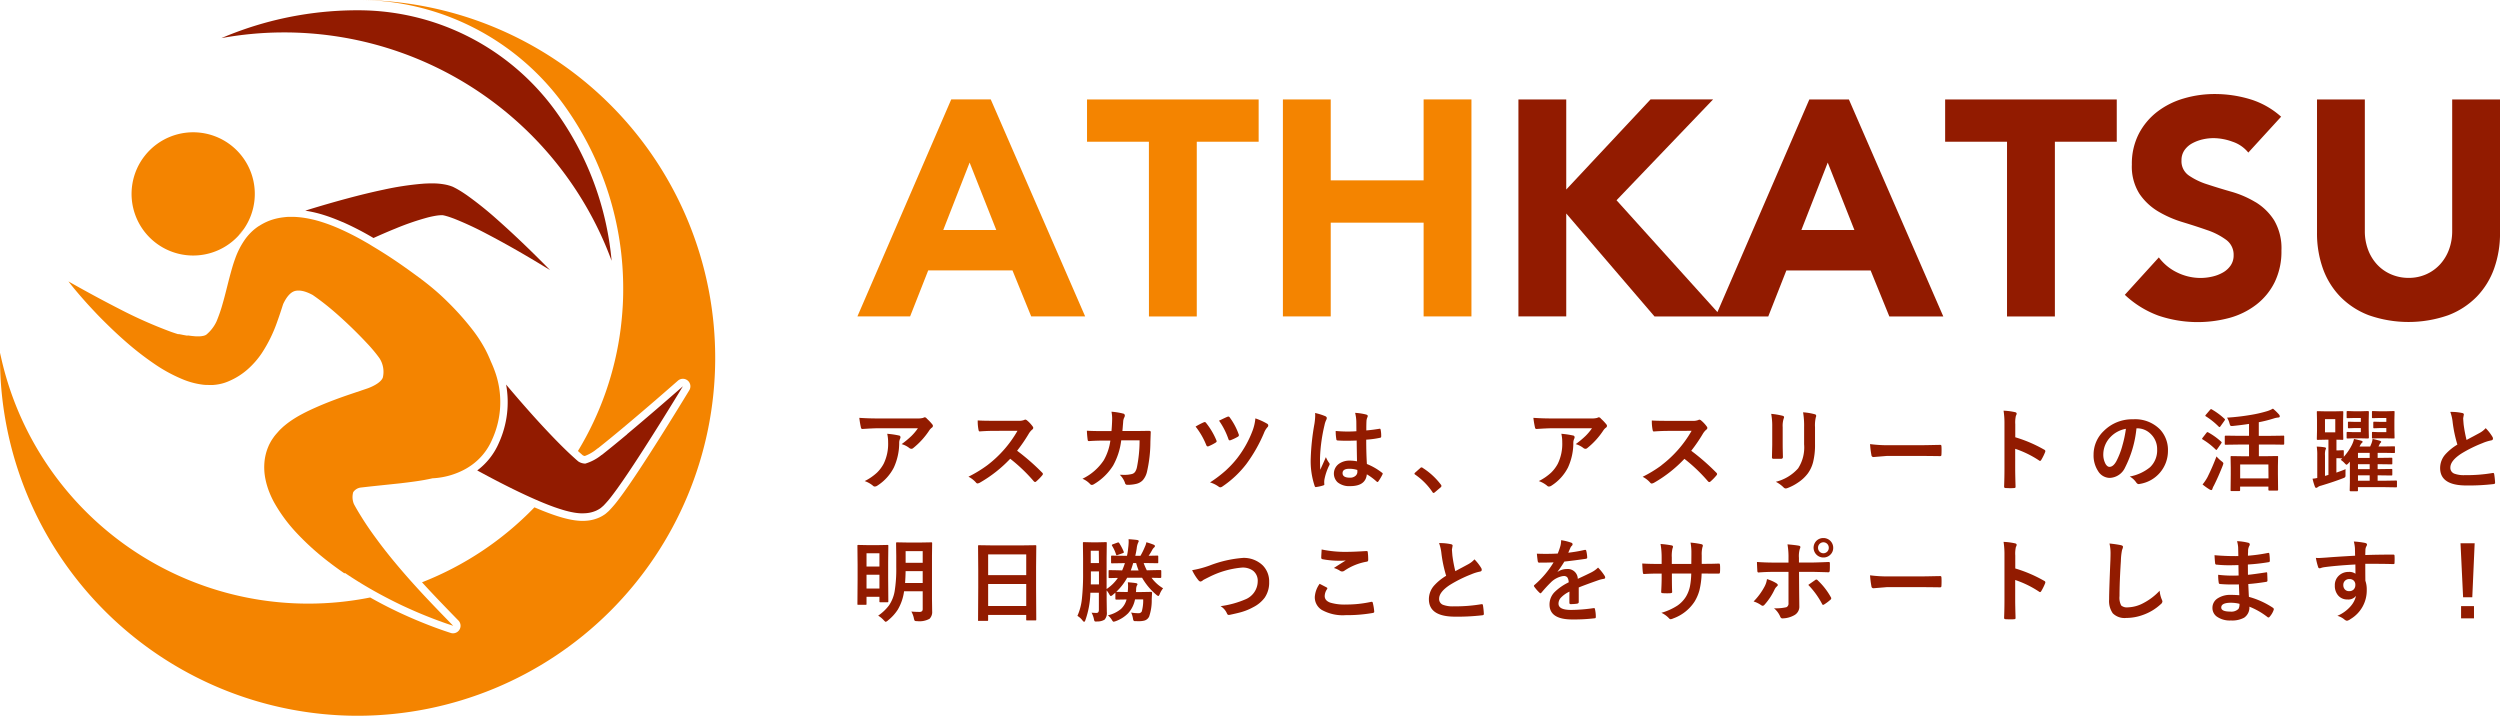 <svg xmlns="http://www.w3.org/2000/svg" xmlns:xlink="http://www.w3.org/1999/xlink" width="210.09" height="60.15" viewBox="0 0 210.09 60.15"><defs><clipPath id="a"><rect width="210.09" height="60.15" fill="none"/></clipPath></defs><path d="M173.155,19.166,165.272,37.4H169.7l1.52-3.864h7.084l1.572,3.864h4.534l-7.935-18.239Zm-.67,10.974,2.216-5.668,2.241,5.668Z" transform="translate(-93.218 -10.81)" fill="#f48400"/><path d="M214.734,37.405h4.019V22.721h5.2V19.166H209.53v3.555h5.2Z" transform="translate(-118.181 -10.81)" fill="#f48400"/><path d="M259.112,25.967h-7.806v-6.8h-4.019V37.4h4.019V29.522h7.806V37.4h4.019V19.165h-4.019Z" transform="translate(-139.477 -10.81)" fill="#f48400"/><path d="M320.457,19.166h-3.323L309.41,37.038l-8.479-9.4,8.115-8.475H303.79l-7.085,7.574V19.166h-4.019V37.4h4.019V28.75l7.419,8.655h9.557l1.52-3.864h7.084l1.572,3.864h4.534ZM316.464,30.14l2.216-5.668,2.241,5.668Z" transform="translate(-165.084 -10.81)" fill="#921b00"/><path d="M384.161,37.405V22.721h5.2V19.166H374.939v3.555h5.2V37.405Z" transform="translate(-211.477 -10.81)" fill="#921b00"/><g clip-path="url(#a)"><path d="M420.552,27.2a8.359,8.359,0,0,0-2.022-.876q-1.082-.309-2.022-.619a5.824,5.824,0,0,1-1.559-.747,1.451,1.451,0,0,1-.618-1.263,1.467,1.467,0,0,1,.258-.875,1.909,1.909,0,0,1,.67-.58,3.474,3.474,0,0,1,.876-.322,4.138,4.138,0,0,1,.9-.1,4.756,4.756,0,0,1,1.584.3,2.865,2.865,0,0,1,1.327.914l2.757-3.014a6.9,6.9,0,0,0-2.6-1.468,10.244,10.244,0,0,0-2.989-.438,9.14,9.14,0,0,0-2.6.374,6.73,6.73,0,0,0-2.228,1.121,5.59,5.59,0,0,0-1.546,1.855,5.477,5.477,0,0,0-.58,2.576,4.27,4.27,0,0,0,.631,2.447,4.963,4.963,0,0,0,1.584,1.495,9.218,9.218,0,0,0,2.061.9q1.107.335,2.061.67a5.828,5.828,0,0,1,1.584.812,1.542,1.542,0,0,1,.631,1.3,1.477,1.477,0,0,1-.245.85,1.938,1.938,0,0,1-.644.592,3.223,3.223,0,0,1-.9.348,4.383,4.383,0,0,1-.992.116,4.446,4.446,0,0,1-1.945-.451,4.169,4.169,0,0,1-1.559-1.275l-2.859,3.143a8.261,8.261,0,0,0,2.834,1.752,10.28,10.28,0,0,0,5.99.18A6.516,6.516,0,0,0,420.63,35.8a5.383,5.383,0,0,0,1.533-1.881,5.865,5.865,0,0,0,.567-2.653,4.635,4.635,0,0,0-.618-2.55,4.789,4.789,0,0,0-1.559-1.52" transform="translate(-231.007 -10.21)" fill="#921b00"/><path d="M457.975,19.166V30.217a4.437,4.437,0,0,1-.27,1.572,3.765,3.765,0,0,1-.76,1.249,3.488,3.488,0,0,1-1.159.824,3.586,3.586,0,0,1-1.469.3,3.671,3.671,0,0,1-1.481-.3,3.446,3.446,0,0,1-1.172-.824,3.751,3.751,0,0,1-.76-1.249,4.437,4.437,0,0,1-.27-1.572V19.166h-4.019V30.372a8.8,8.8,0,0,0,.489,2.988,6.571,6.571,0,0,0,1.456,2.37,6.661,6.661,0,0,0,2.409,1.571,10.1,10.1,0,0,0,6.672,0,6.665,6.665,0,0,0,2.409-1.571,6.569,6.569,0,0,0,1.455-2.37,8.8,8.8,0,0,0,.49-2.988V19.166Z" transform="translate(-251.903 -10.81)" fill="#921b00"/><path d="M171.3,80.538a.252.252,0,0,0-.175-.108.952.952,0,0,0-.145.056,1.891,1.891,0,0,1-.529.044h-3.272q-.823,0-1.55-.052a7.325,7.325,0,0,0,.138.82.124.124,0,0,0,.138.116q.891-.06,1.349-.06h3.3a4.515,4.515,0,0,1-.555.66,7.93,7.93,0,0,1-.813.674,1.851,1.851,0,0,1,.634.317.287.287,0,0,0,.186.075.227.227,0,0,0,.16-.067,6.382,6.382,0,0,0,1.341-1.476,1.007,1.007,0,0,1,.2-.22.2.2,0,0,0,.108-.16.219.219,0,0,0-.06-.138,3.978,3.978,0,0,0-.458-.48" transform="translate(-93.416 -45.365)" fill="#921b00"/><path d="M167.71,86.875a4.413,4.413,0,0,1-1.036.712,2.236,2.236,0,0,1,.694.388.213.213,0,0,0,.153.071.4.4,0,0,0,.216-.075,3.923,3.923,0,0,0,1.386-1.521,4.942,4.942,0,0,0,.451-2.1.788.788,0,0,1,.071-.313.306.306,0,0,0,.037-.134.143.143,0,0,0-.13-.146,7.259,7.259,0,0,0-.984-.145,3.2,3.2,0,0,1,.075.716,3.826,3.826,0,0,1-.373,1.8,3.05,3.05,0,0,1-.559.746" transform="translate(-94.009 -47.159)" fill="#921b00"/><path d="M190.775,83.5a13.243,13.243,0,0,0,.977-1.427,1.457,1.457,0,0,1,.279-.339.2.2,0,0,0,.1-.153.219.219,0,0,0-.037-.1,2.725,2.725,0,0,0-.5-.537.311.311,0,0,0-.13-.059.143.143,0,0,0-.086.03,1.254,1.254,0,0,1-.525.071h-2.1q-.88,0-1.29-.03a3.679,3.679,0,0,0,.067.794q.026.138.1.13.619-.048,1.208-.048l1.968-.007a9.643,9.643,0,0,1-2.542,2.9,10.59,10.59,0,0,1-1.58.961,2.113,2.113,0,0,1,.641.5.165.165,0,0,0,.13.067.654.654,0,0,0,.175-.06,11.041,11.041,0,0,0,2.564-2.016,13.869,13.869,0,0,1,1.982,1.893.177.177,0,0,0,.108.06.14.14,0,0,0,.093-.045,4.08,4.08,0,0,0,.511-.521.188.188,0,0,0,.052-.112.165.165,0,0,0-.06-.108,18.653,18.653,0,0,0-2.113-1.845" transform="translate(-105.299 -45.625)" fill="#921b00"/><path d="M212.4,85.5a3.113,3.113,0,0,0,.768-.082,1.1,1.1,0,0,0,.548-.31,1.635,1.635,0,0,0,.354-.723,11.377,11.377,0,0,0,.283-2.508q.029-.809.03-.813c0-.07-.054-.1-.16-.1l-1.062.015H212c.015-.137.027-.278.037-.425q.026-.3.03-.376a.863.863,0,0,1,.1-.358.339.339,0,0,0,.037-.145.16.16,0,0,0-.13-.16,5.723,5.723,0,0,0-.991-.16,3.128,3.128,0,0,1,.056.6q-.008.481-.056,1.028h-.8q-.786,0-1.267-.03a7.232,7.232,0,0,0,.063.741c.007.088.04.131.1.131h.019q.592-.041,1.1-.041h.69a4.535,4.535,0,0,1-.552,1.648,4.469,4.469,0,0,1-1.792,1.558,1.853,1.853,0,0,1,.641.443.2.2,0,0,0,.145.075.339.339,0,0,0,.175-.06,4.768,4.768,0,0,0,1.618-1.573,5.768,5.768,0,0,0,.678-2.113h1.543a11.433,11.433,0,0,1-.228,2.288,1.136,1.136,0,0,1-.145.354.477.477,0,0,1-.254.182,2.459,2.459,0,0,1-.7.075q-.141,0-.339-.007a1.732,1.732,0,0,1,.443.693.182.182,0,0,0,.183.153" transform="translate(-117.678 -44.757)" fill="#921b00"/><path d="M234.612,84.982a10.62,10.62,0,0,1-1.368,1.044,2.371,2.371,0,0,1,.73.361.241.241,0,0,0,.13.052.343.343,0,0,0,.175-.067,8.553,8.553,0,0,0,2.016-1.893,12.727,12.727,0,0,0,1.48-2.6,1.552,1.552,0,0,1,.3-.5.182.182,0,0,0,.06-.13.164.164,0,0,0-.086-.153,5.376,5.376,0,0,0-.995-.451,3.877,3.877,0,0,1-.224,1,8.881,8.881,0,0,1-1.319,2.366,8.325,8.325,0,0,1-.9.969" transform="translate(-131.557 -45.486)" fill="#921b00"/><path d="M231.135,81.384a6.332,6.332,0,0,0-.678.354,6.3,6.3,0,0,1,.891,1.539c.032.087.075.13.127.13a.219.219,0,0,0,.075-.015,4.165,4.165,0,0,0,.585-.3c.062-.04.093-.078.093-.116a.389.389,0,0,0-.03-.1,6.126,6.126,0,0,0-.853-1.438.155.155,0,0,0-.123-.078.209.209,0,0,0-.085.022" transform="translate(-129.985 -45.891)" fill="#921b00"/><path d="M235.866,82.295a.324.324,0,0,0,.1-.023,4.1,4.1,0,0,0,.578-.276.165.165,0,0,0,.1-.134.2.2,0,0,0-.019-.078,5.479,5.479,0,0,0-.749-1.413.153.153,0,0,0-.119-.078.193.193,0,0,0-.078.019q-.153.063-.47.216l-.235.112a6.127,6.127,0,0,1,.786,1.539c.025.077.061.116.108.116" transform="translate(-132.531 -45.288)" fill="#921b00"/><path d="M253.074,85.842l.06-.011a3.185,3.185,0,0,0,.57-.13q.093-.03.093-.082V85.6a1.424,1.424,0,0,1,.008-.406,4.686,4.686,0,0,1,.391-1.159.237.237,0,0,0,.045-.123.173.173,0,0,0-.045-.108,2.238,2.238,0,0,1-.268-.481q-.086.2-.224.507-.194.428-.25.555-.022-.32-.022-.977a13.827,13.827,0,0,1,.38-2.78,1.762,1.762,0,0,1,.138-.422.4.4,0,0,0,.052-.168c0-.06-.039-.11-.116-.153a5.093,5.093,0,0,0-.868-.272,1.874,1.874,0,0,1,.011.212,5.187,5.187,0,0,1-.063.686,19.86,19.86,0,0,0-.313,2.9,6.579,6.579,0,0,0,.328,2.33c.024.067.056.1.093.1" transform="translate(-142.504 -44.907)" fill="#921b00"/><path d="M261.155,84.611a5.171,5.171,0,0,0-1.267-.73q-.056-.921-.056-2.046a7.578,7.578,0,0,0,1.174-.16c.057-.01.085-.048.085-.116a2.7,2.7,0,0,0-.044-.544c-.013-.065-.037-.1-.075-.1l-.048.008q-.574.094-1.085.138,0-.551.015-.809a.89.89,0,0,1,.064-.268.509.509,0,0,0,.044-.131c0-.059-.046-.1-.138-.13a4.964,4.964,0,0,0-.924-.141,3.405,3.405,0,0,1,.1.745l.007.8q-.366.026-.723.026-.511,0-1.018-.048a4.045,4.045,0,0,0,.056.7c0,.067.05.1.134.1q.324.022.734.022.3,0,.839-.018.015,1.118.03,1.748a3.059,3.059,0,0,0-.607-.06,1.521,1.521,0,0,0-.909.265,1.011,1.011,0,0,0-.119,1.554,1.537,1.537,0,0,0,1.059.324q1.3,0,1.4-.992a4.73,4.73,0,0,1,.824.611l.067.038a.1.1,0,0,0,.071-.045,4.376,4.376,0,0,0,.35-.589.232.232,0,0,0,.023-.075c0-.025-.02-.051-.06-.078m-2.218.257a.678.678,0,0,1-.477.164q-.619,0-.619-.384,0-.366.574-.365a2.179,2.179,0,0,1,.664.1,1.312,1.312,0,0,1,.007.153.435.435,0,0,1-.149.332" transform="translate(-145.02 -44.888)" fill="#921b00"/><path d="M274.269,92.245c.017,0,.054-.024.108-.071l.466-.395a.182.182,0,0,0,.075-.123.215.215,0,0,0-.052-.116,5.805,5.805,0,0,0-1.521-1.4.154.154,0,0,0-.1-.045.165.165,0,0,0-.116.064l-.429.38a.182.182,0,0,0-.052.093c0,.02.022.045.067.075a5.55,5.55,0,0,1,1.446,1.461.125.125,0,0,0,.1.075" transform="translate(-153.784 -50.818)" fill="#921b00"/><path d="M301.237,80.538a.251.251,0,0,0-.175-.108.954.954,0,0,0-.145.056,1.89,1.89,0,0,1-.529.044h-3.272q-.824,0-1.55-.052a7.323,7.323,0,0,0,.138.82.124.124,0,0,0,.138.116q.891-.06,1.349-.06h3.3a4.516,4.516,0,0,1-.555.66,7.924,7.924,0,0,1-.813.674,1.851,1.851,0,0,1,.634.317.287.287,0,0,0,.186.075.227.227,0,0,0,.16-.067,6.381,6.381,0,0,0,1.341-1.476,1.008,1.008,0,0,1,.2-.22.2.2,0,0,0,.108-.16.216.216,0,0,0-.06-.138,3.982,3.982,0,0,0-.458-.48" transform="translate(-166.707 -45.365)" fill="#921b00"/><path d="M297.652,86.875a4.422,4.422,0,0,1-1.036.712,2.236,2.236,0,0,1,.694.388.214.214,0,0,0,.153.071.4.4,0,0,0,.216-.075,3.923,3.923,0,0,0,1.386-1.521,4.936,4.936,0,0,0,.451-2.1.788.788,0,0,1,.071-.313.312.312,0,0,0,.037-.134.143.143,0,0,0-.13-.146,7.259,7.259,0,0,0-.984-.145,3.2,3.2,0,0,1,.075.716,3.826,3.826,0,0,1-.373,1.8,3.051,3.051,0,0,1-.559.746" transform="translate(-167.3 -47.159)" fill="#921b00"/><path d="M318.212,84.731a10.63,10.63,0,0,1-1.58.962,2.114,2.114,0,0,1,.641.5.165.165,0,0,0,.13.067.654.654,0,0,0,.175-.06,11.049,11.049,0,0,0,2.564-2.016,13.847,13.847,0,0,1,1.983,1.893.175.175,0,0,0,.108.06.142.142,0,0,0,.093-.044,4.085,4.085,0,0,0,.51-.522.187.187,0,0,0,.052-.112.166.166,0,0,0-.06-.108,18.693,18.693,0,0,0-2.113-1.845,13.146,13.146,0,0,0,.976-1.427,1.475,1.475,0,0,1,.28-.339.2.2,0,0,0,.1-.153.218.218,0,0,0-.037-.1,2.7,2.7,0,0,0-.5-.537.31.31,0,0,0-.13-.06.145.145,0,0,0-.086.03,1.248,1.248,0,0,1-.525.071h-2.1q-.88,0-1.29-.03a3.646,3.646,0,0,0,.067.793c.017.092.051.136.1.131q.618-.048,1.207-.049l1.968-.007a9.645,9.645,0,0,1-2.542,2.9" transform="translate(-178.59 -45.625)" fill="#921b00"/><path d="M344.159,84.2a3.694,3.694,0,0,1-1.86,1.114,2.582,2.582,0,0,1,.649.466.257.257,0,0,0,.183.093.5.5,0,0,0,.16-.037,4.049,4.049,0,0,0,.88-.462,3.29,3.29,0,0,0,.8-.738,2.785,2.785,0,0,0,.459-.966,5.948,5.948,0,0,0,.164-1.524v-1.42a2.932,2.932,0,0,1,.067-.831.249.249,0,0,0,.03-.123.13.13,0,0,0-.1-.13,4.957,4.957,0,0,0-1-.168,6.722,6.722,0,0,1,.086,1.245v1.442a3.236,3.236,0,0,1-.514,2.039" transform="translate(-193.067 -44.825)" fill="#921b00"/><path d="M342.36,79.931a6.277,6.277,0,0,0-.95-.16,5.707,5.707,0,0,1,.086,1.114V82.38l-.023,1.04v.018c0,.075.048.112.142.112h.615q.164,0,.164-.153-.019-.82-.019-.961V80.893a2.036,2.036,0,0,1,.082-.723.331.331,0,0,0,.034-.116q0-.09-.13-.123" transform="translate(-192.565 -44.993)" fill="#921b00"/><path d="M366.368,85.67h-.037q-.1,0-.824.015-.57.012-.932.011h-2.46a11.308,11.308,0,0,1-1.648-.093,7.307,7.307,0,0,0,.116.928.168.168,0,0,0,.175.16l1.122-.093h2.747q.559,0,1.7.015h.03c.072,0,.108-.038.108-.116.008-.116.011-.236.011-.358s0-.245-.011-.362c0-.072-.033-.108-.1-.108" transform="translate(-203.315 -48.283)" fill="#921b00"/><path d="M389.613,82.432a11.449,11.449,0,0,0-2.427-1.04V80.3a2.521,2.521,0,0,1,.052-.715.4.4,0,0,0,.064-.175c0-.067-.049-.111-.146-.13a5.383,5.383,0,0,0-.954-.123,6.9,6.9,0,0,1,.075,1.13v3.757q0,.764-.03,1.5c0,.077.049.116.146.116s.225.011.339.011.225,0,.339-.011c.092,0,.138-.031.138-.093v-.022q-.03-1.077-.03-1.495V82.361a8.431,8.431,0,0,1,2.005.98.126.126,0,0,0,.086.037c.034,0,.068-.028.1-.085a4.308,4.308,0,0,0,.328-.664l.015-.067c0-.053-.033-.1-.1-.131" transform="translate(-217.83 -44.646)" fill="#921b00"/><path d="M406.894,80.823a3.363,3.363,0,0,0-2.482.977,2.736,2.736,0,0,0-.861,1.987,2.407,2.407,0,0,0,.373,1.379,1.163,1.163,0,0,0,.977.582,1.483,1.483,0,0,0,1.3-.88,9.234,9.234,0,0,0,.954-3.287h.03a1.606,1.606,0,0,1,1.174.48,1.741,1.741,0,0,1,.533,1.29,1.957,1.957,0,0,1-.589,1.495,3.756,3.756,0,0,1-1.715.786,1.6,1.6,0,0,1,.533.481c.069.1.142.156.216.156a.439.439,0,0,0,.112-.018,2.8,2.8,0,0,0,2.352-2.78,2.524,2.524,0,0,0-.671-1.8,2.925,2.925,0,0,0-2.236-.85m-.924,2.221a6.528,6.528,0,0,1-.51,1.312q-.261.466-.574.466-.179,0-.328-.245a1.65,1.65,0,0,1-.19-.846,2.1,2.1,0,0,1,.6-1.413,2.347,2.347,0,0,1,1.3-.693,9.612,9.612,0,0,1-.3,1.42" transform="translate(-227.615 -45.587)" fill="#921b00"/><path d="M426.255,88.742a.793.793,0,0,0,.052-.183c0-.042-.056-.106-.168-.19a2.878,2.878,0,0,1-.41-.392,18.186,18.186,0,0,1-.764,1.756,3.843,3.843,0,0,1-.406.6,4.675,4.675,0,0,0,.589.421.334.334,0,0,0,.138.052c.05,0,.082-.033.1-.1a1.324,1.324,0,0,1,.13-.287q.391-.783.742-1.681" transform="translate(-239.464 -49.622)" fill="#921b00"/><path d="M425.6,84.739c.03.03.054.045.071.045s.038-.017.06-.052l.343-.488a.25.25,0,0,0,.044-.093c0-.01-.015-.03-.044-.059a5.682,5.682,0,0,0-1.085-.779.154.154,0,0,0-.067-.026c-.022,0-.051.021-.085.063l-.321.414a.165.165,0,0,0-.044.089c0,.015.017.032.052.052a5.866,5.866,0,0,1,1.077.835" transform="translate(-239.416 -46.975)" fill="#921b00"/><path d="M433.749,81.041l-1.055.015h-1V79.912a10.709,10.709,0,0,0,1.245-.313,1.771,1.771,0,0,1,.41-.085c.072-.008.108-.04.108-.1a.238.238,0,0,0-.067-.153,4.555,4.555,0,0,0-.507-.492,2.336,2.336,0,0,1-.5.216A10.706,10.706,0,0,1,431,79.3a18.444,18.444,0,0,1-1.975.227,1.763,1.763,0,0,1,.213.5.714.714,0,0,0,.059.157.14.14,0,0,0,.119.045c.03,0,.075,0,.134-.007q.749-.078,1.323-.168v1h-.894l-1.062-.015c-.054,0-.082.025-.082.075v.608a.129.129,0,0,0,.011.067c.007.01.031.015.071.015l1.063-.015h.894v.984h-.466l-.991-.015a.157.157,0,0,0-.075.011c-.013.008-.019.031-.019.071l.015.872v.6l-.015,1.312a.1.1,0,0,0,.011.06.138.138,0,0,0,.082.015h.626c.055,0,.082-.025.082-.075v-.3H432.5v.261c0,.05.028.075.085.075h.649c.054,0,.082-.025.082-.075l-.015-1.3v-.686l.015-.764a.129.129,0,0,0-.011-.067c-.007-.01-.031-.015-.071-.015l-1,.015H431.7v-.984h1l1.055.015c.05,0,.075-.027.075-.082v-.608a.066.066,0,0,0-.075-.075m-1.245,3.6h-2.382V83.46H432.5Z" transform="translate(-241.874 -44.43)" fill="#921b00"/><path d="M426.218,80.333a.15.15,0,0,0,.067.037c.02,0,.043-.02.071-.059l.343-.481a.253.253,0,0,0,.044-.093.091.091,0,0,0-.044-.067,5.763,5.763,0,0,0-1.062-.786.136.136,0,0,0-.063-.026c-.02,0-.047.019-.082.056l-.351.41a.2.2,0,0,0-.052.093c0,.015.017.032.052.052a6.017,6.017,0,0,1,1.077.865" transform="translate(-239.763 -44.478)" fill="#921b00"/><path d="M452.762,85.092l-.9.015h-.633v-.454h.022l1.129.015c.038,0,.061,0,.069-.014s.014-.031.014-.069V84.2a.129.129,0,0,0-.011-.067c-.007-.01-.031-.015-.071-.015l-1.129.015h-.022v-.417h.022l1.129.015c.038,0,.061,0,.069-.013s.014-.032.014-.069v-.392a.127.127,0,0,0-.011-.067c-.007-.01-.031-.015-.071-.015l-1.129.015h-.022v-.426h.5l.868.015a.12.12,0,0,0,.072-.013c.009-.009.013-.032.013-.069v-.4a.13.13,0,0,0-.011-.067.118.118,0,0,0-.075-.015l-.868.015h-.429l.093-.19a.275.275,0,0,1,.067-.1c.047-.044.071-.079.071-.1s-.039-.071-.116-.093q-.335-.094-.611-.153a1.53,1.53,0,0,1-.086.358c-.05.126-.089.221-.119.283h-.887a1.027,1.027,0,0,1,.183-.3q.071-.044.071-.1c0-.04-.041-.071-.123-.093s-.29-.078-.6-.146a2.112,2.112,0,0,1-.182.511,4.474,4.474,0,0,1-.675.988v-.47a.128.128,0,0,0-.011-.067c-.007-.01-.034-.015-.078-.015l-.369.015h-.16v-.9l.336.008.153.007a.138.138,0,0,0,.071-.011.135.135,0,0,0,.015-.082l-.015-.656v-.913l.015-.667a.127.127,0,0,0-.011-.067c-.007-.01-.032-.015-.075-.015l-.678.015h-.7l-.678-.015a.127.127,0,0,0-.067.011c-.01.008-.015.031-.015.071l.015.667v.913l-.015.656a.152.152,0,0,0,.011.075c.007.012.031.018.071.018l.678-.015h.216v2.959l-.29.086V82.983a1.5,1.5,0,0,1,.037-.466.349.349,0,0,0,.048-.138c0-.034-.036-.061-.108-.078a4.335,4.335,0,0,0-.671-.06,4.347,4.347,0,0,1,.044.719v1.916a2.266,2.266,0,0,1-.395.059,4.726,4.726,0,0,0,.2.678c.022.062.058.093.108.093a.223.223,0,0,0,.127-.06.72.72,0,0,1,.276-.123q1.088-.327,1.834-.618a.66.66,0,0,0,.179-.086.218.218,0,0,0,.044-.16c0-.024,0-.058,0-.1,0-.2,0-.338.007-.425q-.294.127-.772.291V83.214h.16l.332.015a1.756,1.756,0,0,1-.131.123,1.723,1.723,0,0,1,.336.287c.075.082.125.123.153.123s.086-.04.16-.119l.123-.138v1.733l-.015.671c0,.055.024.082.075.082h.537a.135.135,0,0,0,.067-.011c.01-.008.015-.031.015-.071v-.261h2.284l.9.015a.157.157,0,0,0,.075-.011c.013-.008.019-.031.019-.071v-.406a.131.131,0,0,0-.011-.067.14.14,0,0,0-.082-.015m-5.091-4.055h-.865V79.931h.865Zm2.892,4.07h-.984v-.454h.984Zm0-.973h-.984v-.417h.984Zm0-.943h-.984v-.425h.984Z" transform="translate(-251.423 -44.709)" fill="#921b00"/><path d="M452.85,81l-.429-.018a.146.146,0,0,0-.075.011c-.013.01-.019.034-.019.075v.38a.14.14,0,0,0,.011.071.139.139,0,0,0,.082.015l.429-.015h.592l.678.015c.052,0,.078-.028.078-.086l-.015-.686V80l.015-.686c0-.057-.026-.086-.078-.086l-.678.019H453l-.578-.019a.151.151,0,0,0-.075.011c-.013.007-.019.032-.019.075v.429a.126.126,0,0,0,.011.067c.01.01.037.015.082.015l.578-.015h.522v.328h-.488l-.514-.015a.13.13,0,0,0-.067.011.137.137,0,0,0-.015.082v.365a.149.149,0,0,0,.011.075c.007.013.031.019.071.019l.514-.019h.488V81Z" transform="translate(-255.126 -44.685)" fill="#921b00"/><path d="M457.728,81l-.432-.018a.134.134,0,0,0-.071.011c-.01.01-.015.034-.015.075v.38a.142.142,0,0,0,.011.071.121.121,0,0,0,.075.015l.432-.015h.633l.667.015a.122.122,0,0,0,.067-.011c.01-.007.015-.032.015-.075l-.015-.686V80l.015-.686a.14.14,0,0,0-.011-.071c-.007-.01-.031-.015-.071-.015l-.667.019h-.481l-.585-.019a.139.139,0,0,0-.071.011.118.118,0,0,0-.015.075v.429a.127.127,0,0,0,.011.067.114.114,0,0,0,.075.015l.585-.015h.537v.328h-.5l-.514-.015a.1.1,0,0,0-.067.015.289.289,0,0,0-.015.123v.32a.151.151,0,0,0,.011.075c.007.013.031.019.071.019l.514-.019h.5V81Z" transform="translate(-257.88 -44.685)" fill="#921b00"/><path d="M474.8,84.536l-.048,0a13.022,13.022,0,0,1-2.329.179,2.3,2.3,0,0,1-.9-.131.52.52,0,0,1-.317-.511q0-.562.9-1.155a11,11,0,0,1,1.793-.891,3.666,3.666,0,0,1,.734-.231c.1-.015.153-.066.153-.153a.3.3,0,0,0-.052-.16,3.814,3.814,0,0,0-.559-.716,1.931,1.931,0,0,1-.525.41l-.525.283q-.332.175-.559.3a11.665,11.665,0,0,1-.246-1.312q-.037-.44-.037-.515l.056-.32c0-.057-.046-.1-.138-.119a4.342,4.342,0,0,0-1-.093,3.66,3.66,0,0,1,.2.887,10.965,10.965,0,0,0,.395,1.86,4.39,4.39,0,0,0-1.006.816,1.731,1.731,0,0,0-.444,1.155q0,1.465,2.206,1.464a17.912,17.912,0,0,0,2.274-.116q.149-.011.138-.126a6.6,6.6,0,0,0-.075-.712c-.013-.065-.042-.1-.089-.1" transform="translate(-265.287 -44.786)" fill="#921b00"/><path d="M173.809,104.625a.137.137,0,0,0-.011-.071.134.134,0,0,0-.082-.015l-.854.015h-1.137l-.854-.015a.151.151,0,0,0-.075.011q-.018.011-.018.075l.015,1.066v.936a11.658,11.658,0,0,1-.134,2.012,3.032,3.032,0,0,1-.477,1.2,3.894,3.894,0,0,1-.909.861,2.043,2.043,0,0,1,.466.38q.126.138.167.138a.432.432,0,0,0,.187-.116,3.732,3.732,0,0,0,.838-.924,4.1,4.1,0,0,0,.518-1.525h1.566v1.465a.305.305,0,0,1-.052.2.33.33,0,0,1-.246.067q-.305,0-.656-.03a1.861,1.861,0,0,1,.213.571.56.56,0,0,0,.071.2q.033.037.22.037a1.744,1.744,0,0,0,1.025-.2.794.794,0,0,0,.22-.626l-.015-1.055v-3.6Zm-.794,3.332h-1.48q.033-.447.045-1h1.435Zm0-1.7H171.58v-.98h1.435Z" transform="translate(-95.475 -58.963)" fill="#921b00"/><path d="M167.121,109.773a.14.14,0,0,0,.011.071.135.135,0,0,0,.082.015h.57a.138.138,0,0,0,.071-.011c.01-.007.015-.032.015-.075l-.015-1.968v-1.312l.015-1.368a.128.128,0,0,0-.011-.067c-.007-.01-.032-.015-.075-.015l-.772.015h-.883l-.771-.015a.141.141,0,0,0-.071.011c-.01.007-.015.031-.015.071l.015,1.588v1.215L165.272,110a.106.106,0,0,0,.011.063c.007.008.031.011.071.011h.589a.2.2,0,0,0,.075-.007c.012-.007.019-.03.019-.067v-.6h1.084Zm-1.084-4.029h1.085v1.114h-1.085Zm0,1.8h1.085v1.163h-1.085Z" transform="translate(-93.218 -59.248)" fill="#921b00"/><path d="M193.421,105.184a.14.14,0,0,0-.011-.071c-.007-.013-.031-.019-.071-.019l-1.055.015h-2.62l-1.051-.015a.138.138,0,0,0-.071.011.125.125,0,0,0-.015.078l.015,1.994v1.476l-.015,2.717a.062.062,0,0,0,.082.082h.682a.124.124,0,0,0,.067-.011c.01-.007.015-.031.015-.071v-.414h3.2v.373a.14.14,0,0,0,.011.071c.007.01.032.015.075.015h.678a.13.13,0,0,0,.067-.011c.01-.007.015-.032.015-.075l-.015-2.683v-1.7Zm-.846,5.017h-3.2v-1.845h3.2Zm0-2.594h-3.2v-1.741h3.2Z" transform="translate(-106.335 -59.277)" fill="#921b00"/><path d="M214.854,104.556a.236.236,0,0,0-.067.015l-.38.138c-.062.022-.093.046-.093.071a.151.151,0,0,0,.022.064,3.137,3.137,0,0,1,.328.712c.017.052.038.078.063.078a.254.254,0,0,0,.082-.026l.414-.146c.065-.02.1-.046.1-.078l-.011-.052a4.736,4.736,0,0,0-.369-.708c-.027-.045-.056-.067-.086-.067" transform="translate(-120.879 -58.973)" fill="#921b00"/><path d="M213.9,107.174q.354,0,.649.011l.1,0c.052,0,.078-.027.078-.082v-.5c0-.055-.027-.082-.078-.082q-.25,0-.854.015l-.283.007a4.951,4.951,0,0,1-.265-.611h.153l.991.015a.124.124,0,0,0,.067-.011c.01-.007.015-.031.015-.071V105.4a.149.149,0,0,0-.011-.075c-.007-.013-.031-.019-.071-.019l-.727.015a4.332,4.332,0,0,0,.306-.5.8.8,0,0,1,.157-.2.155.155,0,0,0,.067-.116c0-.045-.036-.083-.108-.116a6.108,6.108,0,0,0-.611-.205,1.457,1.457,0,0,1-.123.377,6.059,6.059,0,0,1-.373.76h-.436a6.331,6.331,0,0,0,.123-.641,1.468,1.468,0,0,1,.116-.458.483.483,0,0,0,.052-.127q0-.078-.131-.1-.324-.044-.723-.067c0,.077.007.148.007.212a4.553,4.553,0,0,1-.041.518,5.392,5.392,0,0,1-.1.664h-.261l-.991-.015a.121.121,0,0,0-.067.011c-.013.01-.019.037-.019.082v.473a.124.124,0,0,0,.011.067c.01.01.034.015.075.015l.991-.015h.086a6.077,6.077,0,0,1-.231.611l-.2-.007q-.6-.015-.854-.015a.139.139,0,0,0-.071.011c-.01.008-.015.031-.015.071v.5a.13.13,0,0,0,.011.067c.007.01.032.015.075.015l.16,0q.231-.007.533-.011a3.444,3.444,0,0,1-.947.932v-2.594l.015-1.263a.133.133,0,0,0-.011-.068c-.007-.01-.032-.015-.075-.015l-.63.015h-.589l-.615-.015a.14.14,0,0,0-.071.011c-.01.007-.015.031-.015.071l.015,1.263v1.241a19.31,19.31,0,0,1-.1,2.184,4.708,4.708,0,0,1-.376,1.428,1.532,1.532,0,0,1,.436.395c.05.067.093.1.131.1s.069-.043.1-.13a7.368,7.368,0,0,0,.421-2.311h.715v1.442c0,.162-.058.246-.175.254q-.048,0-.1,0c-.087,0-.2-.006-.339-.019a2.02,2.02,0,0,1,.194.518.821.821,0,0,0,.048.179.133.133,0,0,0,.123.048c.02,0,.058,0,.116-.007a1.121,1.121,0,0,0,.611-.153.824.824,0,0,0,.19-.641l-.015-1.07v-.745a1.786,1.786,0,0,1,.212.313c.062.107.108.16.138.16a.352.352,0,0,0,.16-.093l.224-.19v.5c0,.057.025.085.075.085l.865-.015a1.683,1.683,0,0,1-.47.8,2.653,2.653,0,0,1-1.1.533,1.463,1.463,0,0,1,.343.4c.055.092.1.138.145.138a1.2,1.2,0,0,0,.183-.052,2.807,2.807,0,0,0,1.028-.656,2.433,2.433,0,0,0,.582-1.167h.686a3.445,3.445,0,0,1-.119,1.014.305.305,0,0,1-.306.145,3.43,3.43,0,0,1-.589-.056,1.859,1.859,0,0,1,.16.537q.026.171.123.183c.055,0,.167.007.335.007a1.9,1.9,0,0,0,.47-.045.623.623,0,0,0,.428-.35,4.152,4.152,0,0,0,.216-1.413q.011-.347.03-.563c0-.062-.029-.093-.086-.093l-.838.015H212.6l.015-.168a.871.871,0,0,1,.06-.376.2.2,0,0,0,.052-.1c0-.057-.048-.093-.145-.108q-.216-.034-.664-.071a2.754,2.754,0,0,1,.018.313q0,.123-.011.313c-.01.1-.015.162-.015.194h-.1l-.865-.015a4.876,4.876,0,0,0,.917-1.185h1.252a5.326,5.326,0,0,0,1.2,1.435.451.451,0,0,0,.16.1c.037,0,.078-.053.123-.16a1.839,1.839,0,0,1,.283-.488,3.243,3.243,0,0,1-.969-.88m-4.42.551h-.686q.008-.283.007-.939v-.153h.678Zm0-1.789H208.8V104.9h.678Zm2.673.619q.112-.3.2-.619h.253a5.471,5.471,0,0,0,.205.619Z" transform="translate(-117.138 -58.616)" fill="#921b00"/><path d="M234.021,107.548a9.818,9.818,0,0,0-2.751.633,8.358,8.358,0,0,1-1.479.395,4.086,4.086,0,0,0,.488.794c.079.107.153.16.22.16a.384.384,0,0,0,.209-.116q.044-.033.525-.272a7.54,7.54,0,0,1,2.758-.786,1.455,1.455,0,0,1,.928.272,1.068,1.068,0,0,1,.384.887,1.658,1.658,0,0,1-1.055,1.521,7.921,7.921,0,0,1-2.069.563,1.332,1.332,0,0,1,.533.6c.034.092.087.138.157.138a.576.576,0,0,0,.112-.015q.656-.141.928-.22a4.7,4.7,0,0,0,1.01-.414,2.725,2.725,0,0,0,.969-.8,2.227,2.227,0,0,0,.376-1.319,1.912,1.912,0,0,0-.533-1.39,2.289,2.289,0,0,0-1.711-.633" transform="translate(-129.609 -60.66)" fill="#921b00"/><path d="M258.218,114.046a.373.373,0,0,0-.067.008,9.7,9.7,0,0,1-2.069.22,4.219,4.219,0,0,1-1.338-.157q-.473-.168-.473-.559a1.064,1.064,0,0,1,.2-.581l.023-.064c0-.027-.02-.052-.06-.075q-.295-.156-.589-.305a2.113,2.113,0,0,0-.406,1.092,1.25,1.25,0,0,0,.57,1.092,3.609,3.609,0,0,0,2.016.451,12.759,12.759,0,0,0,2.277-.183c.087-.015.131-.048.131-.1v-.015a4.286,4.286,0,0,0-.123-.746.089.089,0,0,0-.093-.078" transform="translate(-142.948 -63.472)" fill="#921b00"/><path d="M256.273,107.719a.335.335,0,0,0,.16.045.325.325,0,0,0,.194-.067,4.806,4.806,0,0,1,1.867-.756c.087-.007.131-.061.131-.16a5.118,5.118,0,0,0-.038-.648.086.086,0,0,0-.093-.086h-.022q-1.092.067-1.617.067a9.541,9.541,0,0,1-2.143-.2c-.022.373-.034.6-.034.679a.124.124,0,0,0,.1.138,7.622,7.622,0,0,0,1.335.13,5.715,5.715,0,0,0,.626-.022q-.377.228-1,.633a1.808,1.808,0,0,1,.533.246" transform="translate(-143.646 -59.739)" fill="#921b00"/><path d="M279.884,109.825l-.048,0a13.022,13.022,0,0,1-2.329.179,2.3,2.3,0,0,1-.9-.131.52.52,0,0,1-.317-.511q0-.562.9-1.155a11,11,0,0,1,1.793-.891,3.665,3.665,0,0,1,.734-.231c.1-.015.153-.066.153-.153a.3.3,0,0,0-.052-.16,3.814,3.814,0,0,0-.559-.716,1.931,1.931,0,0,1-.525.41l-.525.283q-.332.175-.559.3a11.665,11.665,0,0,1-.246-1.312q-.037-.44-.037-.515l.056-.32c0-.057-.046-.1-.138-.119a4.342,4.342,0,0,0-1-.093,3.662,3.662,0,0,1,.2.887,10.968,10.968,0,0,0,.395,1.86,4.389,4.389,0,0,0-1.006.816,1.731,1.731,0,0,0-.444,1.155q0,1.465,2.206,1.464a17.912,17.912,0,0,0,2.274-.116q.149-.011.138-.126a6.6,6.6,0,0,0-.075-.712c-.013-.065-.042-.1-.089-.1" transform="translate(-155.351 -59.05)" fill="#921b00"/><path d="M301.066,106.428a2.252,2.252,0,0,1-.578.41q-.343.175-1.126.537a.841.841,0,0,0-.928-.824,1.38,1.38,0,0,0-.764.235l-.007-.015a9.8,9.8,0,0,0,.57-.846q.9-.1,1.789-.231.131-.018.131-.1v-.022a2.665,2.665,0,0,0-.078-.548c-.012-.054-.039-.082-.078-.082l-.045,0a12.285,12.285,0,0,1-1.39.238q.063-.141.13-.3c.023-.05.039-.087.049-.112a.548.548,0,0,1,.13-.182.135.135,0,0,0,.052-.112.128.128,0,0,0-.093-.13,4.252,4.252,0,0,0-.868-.216,1.95,1.95,0,0,1-.056.466,6.243,6.243,0,0,1-.228.656q-.5.026-.987.026-.4,0-.768-.015.048.484.075.63c.015.082.051.123.108.123q.689,0,1.222-.022a7.873,7.873,0,0,1-1.6,1.893.11.11,0,0,0-.052.082.125.125,0,0,0,.03.071,3.251,3.251,0,0,0,.436.5c.035.035.062.052.082.052s.056-.022.093-.067q.41-.485.764-.831a1.878,1.878,0,0,1,1.055-.552h.044a.366.366,0,0,1,.3.109.738.738,0,0,1,.116.421,4.386,4.386,0,0,0-1.185.82,1.479,1.479,0,0,0-.425,1.039q0,1.26,1.916,1.26a14.988,14.988,0,0,0,1.889-.1c.057,0,.086-.038.086-.116v-.026a2.871,2.871,0,0,0-.071-.626c-.005-.057-.032-.086-.082-.086H300.7a13.585,13.585,0,0,1-1.9.153q-1.058,0-1.058-.525a.735.735,0,0,1,.179-.481,2.347,2.347,0,0,1,.742-.533q-.008.272-.007.928,0,.123.1.123a3.664,3.664,0,0,0,.54-.037q.146-.023.146-.138V108.1q.518-.212,1.64-.607a2.467,2.467,0,0,1,.466-.116c.077-.015.116-.051.116-.108a.322.322,0,0,0-.06-.168,4.224,4.224,0,0,0-.537-.671" transform="translate(-166.771 -58.732)" fill="#921b00"/><path d="M322.982,106.353h-.019q-.525.022-1.151.022h-.269v-.727a2.412,2.412,0,0,1,.06-.671.38.38,0,0,0,.034-.138c0-.06-.046-.1-.138-.119a6.961,6.961,0,0,0-.895-.13,4.574,4.574,0,0,1,.071.887c0,.069,0,.122,0,.157l-.007.749h-1.64v-.555a2.735,2.735,0,0,1,.056-.734.58.58,0,0,0,.045-.16c0-.057-.039-.093-.115-.109a7.769,7.769,0,0,0-.932-.119,6.488,6.488,0,0,1,.093,1.122v.555h-.231q-.868,0-1.4-.037.03.619.052.739c.007.1.037.145.089.145q.6-.037,1.26-.037h.231v.291q0,.6-.041,1.248v.019c0,.052.046.082.138.089s.212.011.332.011.227,0,.324-.011.136-.044.131-.109q-.023-.4-.023-1.263v-.276h1.625a6.284,6.284,0,0,1-.108,1.077,2.822,2.822,0,0,1-.339.869,2.547,2.547,0,0,1-.708.741,4.979,4.979,0,0,1-1.353.611,2.033,2.033,0,0,1,.634.455.223.223,0,0,0,.141.085.717.717,0,0,0,.216-.067,3.59,3.59,0,0,0,1.8-1.42,3.7,3.7,0,0,0,.4-.924,6.712,6.712,0,0,0,.19-1.428h.313l1.1.007h.03c.06,0,.093-.041.1-.123s.011-.2.011-.3,0-.2-.011-.3-.037-.123-.089-.123" transform="translate(-178.537 -58.992)" fill="#921b00"/><path d="M350.407,103.71a.811.811,0,0,0-.551.2.822.822,0,0,0,.551,1.435.8.8,0,0,0,.552-.208.78.78,0,0,0,.272-.607.818.818,0,0,0-.824-.82m.339,1.125a.451.451,0,0,1-.79-.305.451.451,0,0,1,.112-.31.451.451,0,0,1,.79.31.445.445,0,0,1-.112.305" transform="translate(-197.175 -58.495)" fill="#921b00"/><path d="M349.359,111.783a.153.153,0,0,0-.116-.071.161.161,0,0,0-.1.041l-.261.183q-.213.149-.32.227a6.889,6.889,0,0,1,1.163,1.607q.037.071.078.071a.226.226,0,0,0,.1-.041,3.665,3.665,0,0,0,.511-.384.17.17,0,0,0,.078-.122.234.234,0,0,0-.041-.112,5.81,5.81,0,0,0-1.092-1.4" transform="translate(-196.601 -63.009)" fill="#921b00"/><path d="M342.2,107.235h.9q.384,0,1.573.037c.062.005.1-.044.108-.146s.011-.224.011-.35c0-.072,0-.154,0-.246s-.029-.123-.086-.123h-.015q-1.122.048-1.558.048h-.94v-.4a2.139,2.139,0,0,1,.078-.764.325.325,0,0,0,.044-.138c0-.057-.046-.1-.138-.116q-.294-.056-.947-.112a6.185,6.185,0,0,1,.085,1.174v.358H340.1q-.757,0-1.435-.052,0,.182.03.731c0,.1.034.153.1.153q.626-.052,1.32-.052h1.2v2.635a.329.329,0,0,1-.175.336,3.975,3.975,0,0,1-1.04.089,1.873,1.873,0,0,1,.514.69c.042.106.1.16.183.16a2.083,2.083,0,0,0,.977-.253.813.813,0,0,0,.451-.786l-.015-1.327Z" transform="translate(-191.017 -59.18)" fill="#921b00"/><path d="M339.96,112.245c.057-.045.086-.086.086-.123s-.039-.093-.116-.146a3.308,3.308,0,0,0-.794-.351,1.844,1.844,0,0,1-.2.619,5.342,5.342,0,0,1-.925,1.26,2.247,2.247,0,0,1,.649.321.238.238,0,0,0,.119.044.232.232,0,0,0,.149-.089,5.261,5.261,0,0,0,.846-1.278.792.792,0,0,1,.19-.257" transform="translate(-190.646 -62.96)" fill="#921b00"/><path d="M366.368,110.959h-.037q-.1,0-.824.015-.57.012-.932.011h-2.46a11.309,11.309,0,0,1-1.648-.093,7.307,7.307,0,0,0,.116.928.168.168,0,0,0,.175.16l1.122-.093h2.747q.559,0,1.7.015h.03c.072,0,.108-.038.108-.116.008-.116.011-.236.011-.357s0-.245-.011-.362c0-.072-.033-.108-.1-.108" transform="translate(-203.315 -62.546)" fill="#921b00"/><path d="M389.613,107.721a11.449,11.449,0,0,0-2.427-1.04v-1.092a2.521,2.521,0,0,1,.052-.715.4.4,0,0,0,.064-.175c0-.067-.049-.111-.146-.13a5.384,5.384,0,0,0-.954-.123,6.9,6.9,0,0,1,.075,1.13v3.757q0,.764-.03,1.5c0,.077.049.115.146.115s.225.011.339.011.225,0,.339-.011c.092,0,.138-.031.138-.093v-.022q-.03-1.078-.03-1.495V107.65a8.431,8.431,0,0,1,2.005.98.126.126,0,0,0,.086.037c.034,0,.068-.028.1-.085a4.308,4.308,0,0,0,.328-.664l.015-.067c0-.053-.033-.1-.1-.131" transform="translate(-217.83 -58.91)" fill="#921b00"/><path d="M410.8,108.724a5.028,5.028,0,0,1-1.338,1.028,2.952,2.952,0,0,1-1.338.377.741.741,0,0,1-.559-.157,1.394,1.394,0,0,1-.142-.79q0-1.189.115-2.955a5.1,5.1,0,0,1,.1-.928.92.92,0,0,0,.078-.253q0-.1-.183-.145a9.38,9.38,0,0,0-.954-.138,3.6,3.6,0,0,1,.089.868q0,.142-.011.529-.108,2.587-.108,3.3a1.8,1.8,0,0,0,.306,1.167,1.4,1.4,0,0,0,1.129.392,4.114,4.114,0,0,0,1.409-.254,4.282,4.282,0,0,0,1.483-.891.357.357,0,0,0,.153-.238.568.568,0,0,0-.06-.183,2.5,2.5,0,0,1-.175-.727" transform="translate(-229.307 -59.089)" fill="#921b00"/><path d="M429.523,108.99q-.019-.305-.052-1.077.693-.052,1.495-.182c.077-.008.116-.044.116-.108q0-.19-.022-.626c0-.048-.025-.071-.06-.071a.266.266,0,0,0-.063.011q-1.148.175-1.494.2l-.007-.865a16.321,16.321,0,0,0,1.763-.2c.054-.007.082-.048.082-.123a4.033,4.033,0,0,0-.037-.555c-.005-.067-.03-.1-.075-.1l-.056.008a13.812,13.812,0,0,1-1.67.231c0-.06,0-.146.007-.257s0-.174.007-.231a.932.932,0,0,1,.116-.369.158.158,0,0,0,.022-.082.139.139,0,0,0-.108-.145,4.5,4.5,0,0,0-.961-.138,2.433,2.433,0,0,1,.093.511q.014.522.015.742a19.456,19.456,0,0,1-2-.075q.019.407.052.686a.113.113,0,0,0,.13.108,9.505,9.505,0,0,0,1.059.052c.209,0,.464-.005.768-.015l.015.876c-.167.007-.329.011-.488.011a10.27,10.27,0,0,1-1.23-.071,3.814,3.814,0,0,0,.045.648q.011.127.123.127.458.041.995.041.258,0,.578-.007.008.194.037.909-.358-.03-.731-.03a1.9,1.9,0,0,0-1.055.272.93.93,0,0,0-.473.813.894.894,0,0,0,.354.731,1.893,1.893,0,0,0,1.2.335,2.1,2.1,0,0,0,1.11-.235,1.027,1.027,0,0,0,.44-.924,6.124,6.124,0,0,1,1.517.869.119.119,0,0,0,.086.037.117.117,0,0,0,.1-.059,1.718,1.718,0,0,0,.336-.567.331.331,0,0,0,.015-.075.161.161,0,0,0-.067-.108,6.966,6.966,0,0,0-2.024-.921M428.648,110a.848.848,0,0,1-.693.228q-.757,0-.756-.343,0-.4.824-.4a3.065,3.065,0,0,1,.708.089.792.792,0,0,1-.082.429" transform="translate(-240.534 -58.833)" fill="#921b00"/><path d="M452.982,105.5c-.013-.015-.042-.022-.09-.022q-1.319,0-2.344.037c.007-.293.013-.456.015-.488a.739.739,0,0,1,.064-.22.4.4,0,0,0,.067-.175q0-.108-.213-.145a6.671,6.671,0,0,0-.894-.108,3.209,3.209,0,0,1,.093.559c0,.069.005.164.007.283,0,.159.005.276.008.35q-1.752.1-2.367.153-.574.041-.689.041a2.394,2.394,0,0,1-.242-.011,5.174,5.174,0,0,0,.19.768.131.131,0,0,0,.13.108.545.545,0,0,0,.13-.034,1.34,1.34,0,0,1,.228-.056q.987-.137,2.642-.231l.007.779a.881.881,0,0,0-.582-.153,1.152,1.152,0,0,0-.764.268,1.081,1.081,0,0,0-.388.876,1.226,1.226,0,0,0,.268.82.984.984,0,0,0,.794.35.8.8,0,0,0,.716-.306,1.962,1.962,0,0,1-.447.872,3.048,3.048,0,0,1-1.118.808,1.625,1.625,0,0,1,.582.3.427.427,0,0,0,.227.116.778.778,0,0,0,.3-.145,2.794,2.794,0,0,0,1.36-2.464,2.168,2.168,0,0,0-.116-.756q-.007-.466-.007-1.42.388,0,.857,0,.78,0,1.472.022h.03a.087.087,0,0,0,.1-.1c0-.1.007-.2.007-.291s0-.191-.007-.29a.177.177,0,0,0-.022-.093m-3.407,2.9a.517.517,0,0,1-.388.149.475.475,0,0,1-.328-.116.521.521,0,0,1-.16-.406.472.472,0,0,1,.145-.358.507.507,0,0,1,.362-.138.515.515,0,0,1,.347.112.464.464,0,0,1,.156.377.531.531,0,0,1-.134.38" transform="translate(-251.78 -58.872)" fill="#921b00"/><path d="M474.5,109.254h.772l.2-4.543h-1.189Z" transform="translate(-267.511 -59.06)" fill="#921b00"/><rect width="1.085" height="1.028" transform="translate(206.819 50.936)" fill="#921b00"/><path d="M36.423,71.738A35.072,35.072,0,0,0,39.5,73.594c.452.242.906.477,1.365.7.378.187.762.361,1.146.532s.769.336,1.159.492c.776.316,1.56.606,2.356.863-1.113-1.143-2.207-2.267-3.244-3.417-.05-.055-.1-.11-.151-.166-1.08-1.208-2.11-2.429-3.03-3.686-.463-.623-.9-1.256-1.293-1.893-.221-.351-.428-.7-.62-1.056a1.518,1.518,0,0,1-.064-1.011.905.905,0,0,1,.628-.388l.885-.1,2.391-.251c.416-.048.841-.1,1.289-.163s.912-.137,1.473-.264a6.4,6.4,0,0,0,2.484-.635c.112-.054.224-.113.336-.177s.208-.124.31-.192a5.057,5.057,0,0,0,1.863-2.222A7.577,7.577,0,0,0,49,54.718c-.1-.276-.207-.525-.305-.739l-.018-.042c-.083-.207-.171-.4-.263-.6-.073-.151-.146-.3-.223-.442a11.82,11.82,0,0,0-.989-1.524,23.111,23.111,0,0,0-2.138-2.407q-.539-.537-1.1-1.013c-.186-.16-.374-.313-.563-.465l-.284-.223-.262-.2c-.7-.52-1.4-1.028-2.131-1.524-.626-.426-1.274-.835-1.94-1.234-.108-.065-.212-.132-.322-.2l0,0c-.111-.065-.225-.129-.338-.193a22.945,22.945,0,0,0-2.158-1.1c-.452-.2-.922-.383-1.436-.548a9.643,9.643,0,0,0-1.716-.393c-.119-.015-.244-.027-.371-.037l-.071-.006c-.126-.008-.255-.013-.388-.013h-.031c-.064,0-.128,0-.194,0-.161,0-.33.018-.5.039a5.122,5.122,0,0,0-.744.142,4.575,4.575,0,0,0-1.252.553c-.031.02-.064.037-.1.058-.106.07-.215.151-.322.237s-.2.172-.29.259c-.037.036-.071.071-.106.107a4.711,4.711,0,0,0-.349.411,6.672,6.672,0,0,0-.907,1.745c-.183.5-.3.955-.42,1.382-.226.85-.4,1.612-.6,2.3a12.719,12.719,0,0,1-.535,1.562,3.206,3.206,0,0,1-.858,1.108.646.646,0,0,1-.129.063l-.052.016c-.034.01-.068.02-.105.027-.022,0-.046.008-.069.011s-.072.011-.11.014l-.078.006-.119,0-.043,0h-.1c-.057,0-.115,0-.174-.008l-.178-.016-.051-.005-.138-.017-.04-.005-.167-.024L23.18,51.8l-.126-.021-.044-.008-.139-.026-.01,0-.124-.026-.034-.007-.084-.018-.022,0-.08-.019-.017,0-.038-.009-.013,0-.014,0,0,.018q-.3-.093-.606-.2a37.827,37.827,0,0,1-4.325-1.914q-2.157-1.105-4.315-2.331c.508.654,1.049,1.282,1.606,1.9q.42.458.85.91c.289.3.584.592.882.883q.894.877,1.863,1.7a24.254,24.254,0,0,0,2.056,1.561,12.782,12.782,0,0,0,2.45,1.316,6.5,6.5,0,0,0,1.609.412q.124.013.253.021l.078,0c.061,0,.123,0,.187.005s.105,0,.158,0l.087,0c.085,0,.171-.01.26-.02a3.946,3.946,0,0,0,.582-.107c.1-.027.2-.056.3-.093.051-.018.1-.036.153-.058l.142-.06a5.814,5.814,0,0,0,1.593-1.021,7.079,7.079,0,0,0,1.143-1.318,11.9,11.9,0,0,0,1.307-2.673c.182-.5.338-.985.485-1.444.232-.5.569-1,1.009-1.111a1.112,1.112,0,0,1,.166-.027l.052,0c.022,0,.044,0,.067,0l.054,0,.06,0c.042,0,.084.008.126.015l.049.007c.059.011.117.024.176.04l.019.006c.052.014.1.031.156.049l.056.021c.04.014.078.03.117.046l.059.025.114.053.049.023c.052.026.1.053.153.079.409.281.826.594,1.239.926.56.453,1.113.946,1.658,1.458s1.081,1.048,1.6,1.6l.195.207.167.185c.109.124.217.249.32.374.154.187.3.375.435.564a2.1,2.1,0,0,1,.282,1.631c-.184.47-.99.8-1.264.9l-1.513.511c-.82.28-1.655.583-2.559.968-.456.2-.925.405-1.462.692a9.759,9.759,0,0,0-.895.537c-.173.12-.346.244-.554.419-.1.078-.212.184-.32.287-.054.051-.12.12-.177.181l-.088.1-.1.113-.1.117c-.031.04-.061.076-.1.127-.069.1-.135.193-.2.292s-.136.236-.2.357c-.033.065-.054.113-.076.166l-.065.157a4.407,4.407,0,0,0-.268,1.115,5,5,0,0,0,.087,1.54,6.444,6.444,0,0,0,.321,1.059,7.735,7.735,0,0,0,.392.839,13.127,13.127,0,0,0,1.814,2.489,21.99,21.99,0,0,0,2,1.9c.688.574,1.395,1.1,2.109,1.59" transform="translate(-7.441 -23.592)" fill="#f48400"/><path d="M46.084,44.58l-.007.01c-.034.047-.064.092-.1.138a5.279,5.279,0,0,0,.436-.543c-.11.119-.219.249-.332.4" transform="translate(-25.934 -24.921)" fill="#f48400"/><path d="M30.077,60.15A30.076,30.076,0,0,0,30.37,0,21.324,21.324,0,0,1,47.39,8.819a26.334,26.334,0,0,1,4.981,15.606c0,.837-.051,1.664-.132,2.482l.007-.059-.007.059q-.031.307-.068.611c0,.023-.005.045-.008.068A26.228,26.228,0,0,1,48.568,37.9c.14.127.275.247.4.357a.44.44,0,0,0,.177.063,3.528,3.528,0,0,0,1.026-.6.649.649,0,0,1,.095-.061c.6-.477,1.249-1.005,2.024-1.652,1.464-1.224,2.995-2.538,4.679-4.016a.633.633,0,0,1,.416-.159h0a.634.634,0,0,1,.529.983c-1.17,1.923-2.243,3.644-3.282,5.263-.464.721-1.08,1.672-1.74,2.632-.29.42-.609.874-.967,1.341a8.907,8.907,0,0,1-.631.748l-.094.1-.023.024-.029.029-.036.032-.071.063-.136.118-.017.014-.034.026-.041.029-.031.021c-.048.031-.1.062-.148.093a3.07,3.07,0,0,1-.3.153,3.227,3.227,0,0,1-.951.25,3.833,3.833,0,0,1-.412.022c-.076,0-.147,0-.217-.005a5.732,5.732,0,0,1-.814-.105c-.191-.038-.38-.083-.6-.142-.309-.085-.609-.18-.972-.309-.456-.163-.916-.346-1.456-.578a26.627,26.627,0,0,1-9.447,6.3c.945,1.039,1.925,2.049,2.959,3.111l.1.1a.634.634,0,0,1-.454,1.076.624.624,0,0,1-.194-.031c-.779-.251-1.564-.538-2.4-.878-.367-.147-.754-.311-1.181-.5-.375-.167-.776-.349-1.162-.54-.684-.329-1.36-.687-2.026-1.062A26.453,26.453,0,0,1,.006,29.646c0,.143-.006.285-.006.427A30.077,30.077,0,0,0,30.077,60.15" fill="#f48400"/><path d="M75.467,23.044a25.347,25.347,0,0,0-4.712-12.6A20.489,20.489,0,0,0,54.238,1.981h-.093a29.12,29.12,0,0,0-9.766,1.673q-.865.307-1.708.667a29.324,29.324,0,0,1,32.8,18.723" transform="translate(-24.068 -1.117)" fill="#921b00"/><path d="M61.95,38.577A24.46,24.46,0,0,1,64.517,39.9l.044.027c.618-.28,1.238-.55,1.859-.8a22.022,22.022,0,0,1,2.707-.929c.217-.055.429-.1.626-.135a3.887,3.887,0,0,1,.5-.054l.075,0,.021,0,.012,0,.023,0c.1.021.192.04.3.073.207.056.429.137.651.219a27.692,27.692,0,0,1,2.716,1.261c1.809.943,3.595,1.982,5.353,3.064-1.449-1.475-2.935-2.916-4.5-4.3a29.48,29.48,0,0,0-2.5-2c-.231-.158-.464-.315-.726-.465-.126-.076-.269-.149-.412-.221a1.19,1.19,0,0,0-.148-.06c-.055-.02-.114-.042-.163-.055l-.156-.044c-.052-.014-.1-.023-.147-.034a5.576,5.576,0,0,0-1.034-.11l-.18,0c-.249,0-.488.01-.723.026a24.737,24.737,0,0,0-3.275.495c-1.052.221-2.082.476-3.1.749s-2.032.567-3.039.873c-.159.049-.317.1-.475.149a10.371,10.371,0,0,1,1.636.388c.471.151.946.332,1.5.571" transform="translate(-33.175 -19.925)" fill="#921b00"/><path d="M104.586,78.3c-.71.592-1.423,1.178-2.139,1.743l.006-.018a3.948,3.948,0,0,1-1.373.735h-.045a1.094,1.094,0,0,1-.545-.177c-.123-.1-.249-.216-.375-.33-.2-.181-.406-.371-.61-.568-.685-.659-1.369-1.373-2.043-2.1s-1.34-1.48-2-2.24q-.492-.57-.977-1.146l-.067-.08a8.264,8.264,0,0,1-.609,4.907,5.693,5.693,0,0,1-1.817,2.31c.63.342,1.263.681,1.906,1.011.962.493,1.937.972,2.965,1.423l.411.177c.386.163.783.321,1.206.473.289.1.589.2.926.294.17.046.348.091.552.131a4.952,4.952,0,0,0,.724.094c.057,0,.118,0,.183,0a3.263,3.263,0,0,0,.345-.018,2.579,2.579,0,0,0,.764-.2,2.458,2.458,0,0,0,.231-.119c.04-.024.079-.048.117-.074l.029-.019.021-.015.017-.014.131-.113.064-.057.032-.028.023-.024.092-.1a8.454,8.454,0,0,0,.586-.7c.34-.443.645-.877.946-1.313.6-.87,1.166-1.74,1.728-2.614,1.121-1.747,2.211-3.5,3.285-5.269-1.552,1.362-3.116,2.71-4.693,4.028" transform="translate(-51.887 -41.802)" fill="#921b00"/><path d="M34.457,34.057c.112-.147.221-.276.332-.4a5.178,5.178,0,1,0-.436.543c.032-.046.062-.091.1-.138Z" transform="translate(-14.308 -14.399)" fill="#f48400"/></g></svg>